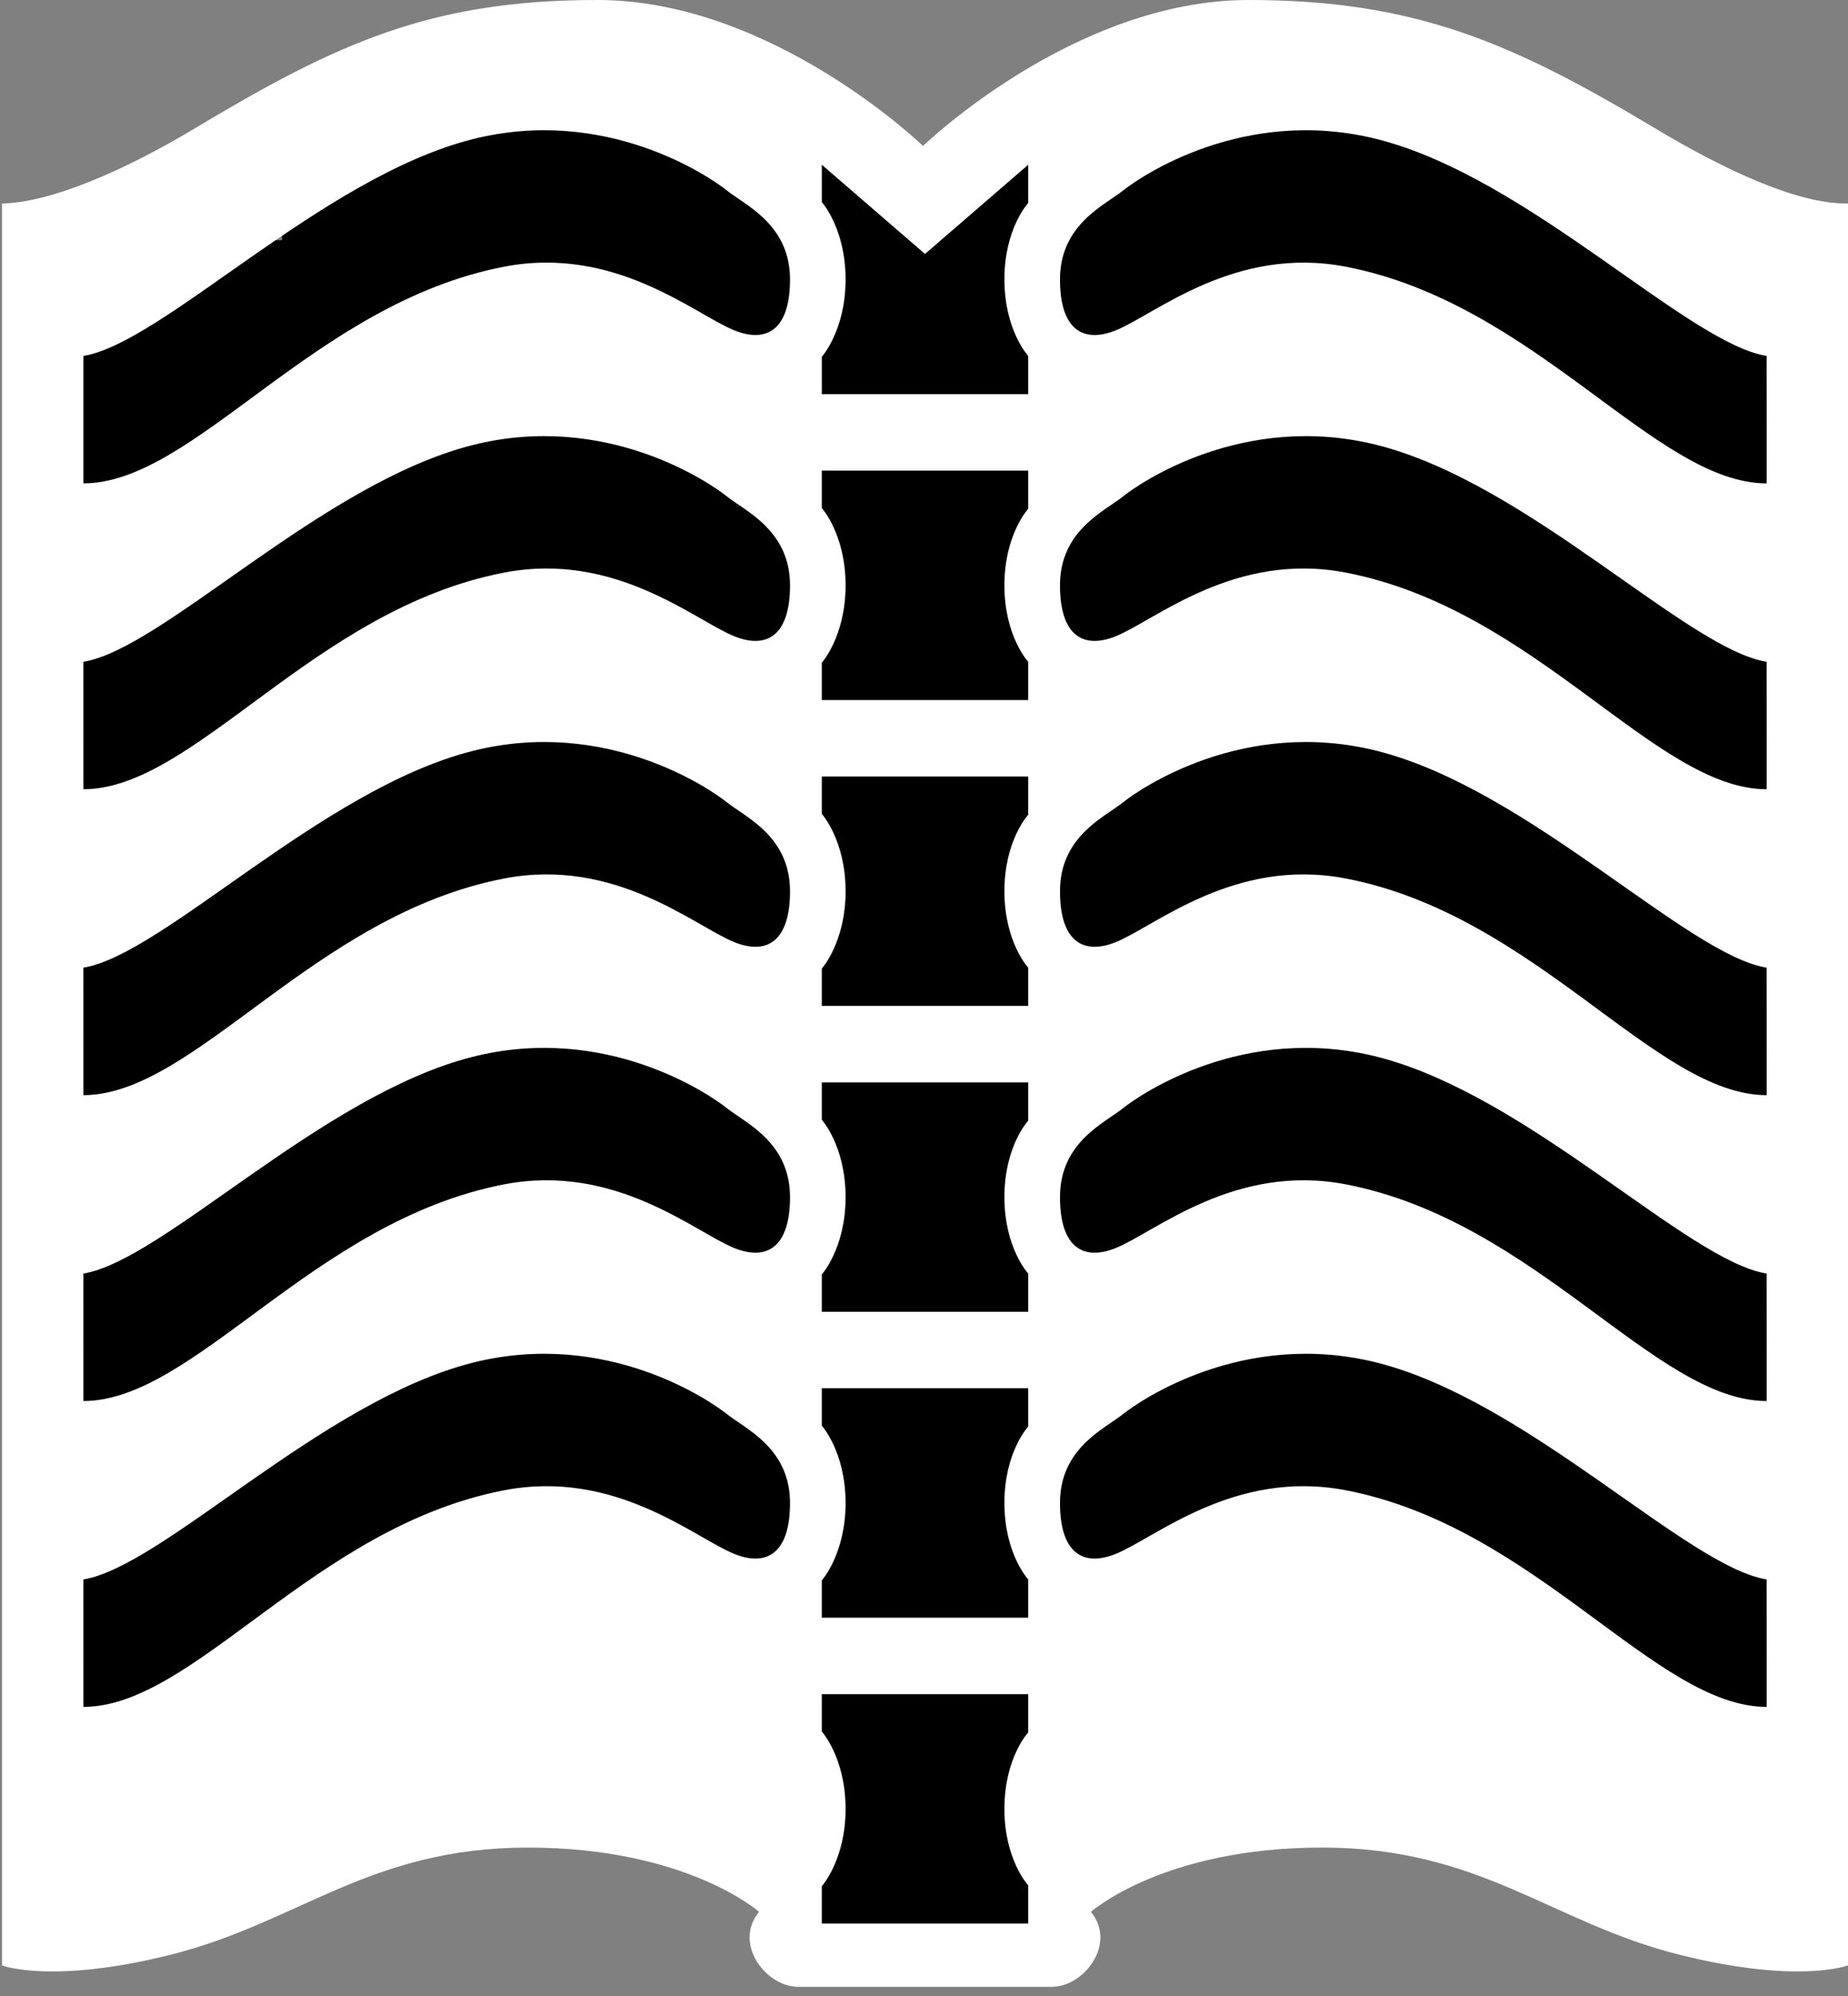 <?xml version="1.0" encoding="utf-8"?>
<!-- Generator: Adobe Illustrator 13.0.0, SVG Export Plug-In . SVG Version: 6.00 Build 14948)  -->
<!DOCTYPE svg PUBLIC "-//W3C//DTD SVG 1.1//EN" "http://www.w3.org/Graphics/SVG/1.1/DTD/svg11.dtd">
<svg version="1.1" id="scaled_down" xmlns="http://www.w3.org/2000/svg" xmlns:xlink="http://www.w3.org/1999/xlink" x="0px"
	 y="0px" width="72.815px" height="78.621px" viewBox="0 0 72.815 78.621" enable-background="new 0 0 72.815 78.621"
	 xml:space="preserve">
<rect x="0" y="0" width="72.815" height="78.621" fill="#808080" stroke="none"/>
<rect x="30.786" y="65.795" width="11.332" height="11.546"/>
<rect x="25.62" y="6.461" width="20.832" height="10.168"/>
<rect x="11.119" y="4.294" width="20.832" height="9.501"/>
<rect x="41.786" y="4.461" width="20.832" height="9.501"/>
<rect x="11.119" y="4.294" width="20.832" height="9.501"/>
<rect x="2.12" y="9.461" width="69.666" height="62.667"/>
<path fill="#FFFFFF" d="M40.514,7.994V6.488l-4.067,3.514l-4.067-3.514v1.47l0,0l0,0c0,0,0.938,1.039,0.938,3.047
	c0,2.008-0.938,3.049-0.938,3.049v1.469h8.134v-1.506c0,0-0.938-1.004-0.938-3.012C39.575,8.998,40.514,7.994,40.514,7.994z
	 M40.514,20.041v-1.505h-8.134v1.47l0,0l0,0c0,0,0.938,1.04,0.938,3.047s-0.938,3.049-0.938,3.049v1.469h8.134v-1.506
	c0,0-0.938-1.004-0.938-3.012S40.514,20.041,40.514,20.041z M3.285,19.037c4.38,0,9.073-7.087,16.581-8.534
	c4.39-0.845,7.525,1.891,9.072,2.51c1.251,0.501,2.19,0,2.19-2.008c0-2.169-1.763-2.92-2.503-3.514
	C28,6.99,23.896,4.147,18.614,5.484C12.67,6.99,6.413,13.515,3.285,14.018C3.285,16.527,3.285,17.03,3.285,19.037z M69.609,14.018
	c-3.129-0.503-9.386-7.028-15.33-8.534c-5.283-1.337-9.385,1.506-10.011,2.008c-0.74,0.593-2.502,1.344-2.502,3.514
	c0,2.008,0.938,2.509,2.19,2.008c1.547-0.619,4.683-3.355,9.072-2.51c7.508,1.447,12.201,8.534,16.582,8.534
	C69.609,17.03,69.609,16.527,69.609,14.018z M3.285,31.084c4.38,0,9.073-7.087,16.581-8.533c4.39-0.845,7.525,1.891,9.072,2.51
	c1.251,0.503,2.19,0,2.19-2.008c0-2.169-1.763-2.92-2.503-3.514c-0.626-0.502-4.729-3.345-10.011-2.008
	c-5.944,1.506-12.201,8.032-15.33,8.533C3.285,28.575,3.285,29.076,3.285,31.084z M69.609,26.064
	c-3.129-0.501-9.386-7.027-15.33-8.533c-5.283-1.337-9.385,1.506-10.011,2.008c-0.74,0.594-2.502,1.344-2.502,3.514
	c0,2.008,0.938,2.511,2.19,2.008c1.547-0.619,4.683-3.355,9.072-2.51c7.508,1.446,12.201,8.533,16.582,8.533
	C69.609,29.076,69.609,28.575,69.609,26.064z M40.514,32.088v-1.506h-8.134v1.47l0,0l0,0c0,0,0.938,1.04,0.938,3.048
	s-0.938,3.049-0.938,3.049v1.469h8.134v-1.506c0,0-0.938-1.004-0.938-3.012S40.514,32.088,40.514,32.088z M40.514,44.136v-1.507
	h-8.134v1.47l0,0l0,0c0,0,0.938,1.04,0.938,3.048c0,2.009-0.938,3.049-0.938,3.049v1.468h8.134v-1.505c0,0-0.938-1.003-0.938-3.012
	C39.575,45.139,40.514,44.136,40.514,44.136z M3.285,43.132c4.38,0,9.073-7.088,16.581-8.533c4.39-0.846,7.525,1.891,9.072,2.509
	c1.251,0.502,2.19,0,2.19-2.008c0-2.169-1.763-2.92-2.503-3.513c-0.626-0.503-4.729-3.346-10.011-2.009
	c-5.944,1.506-12.201,8.031-15.33,8.533C3.285,40.621,3.285,41.124,3.285,43.132z M69.609,38.111
	c-3.129-0.502-9.386-7.027-15.33-8.533c-5.283-1.337-9.385,1.506-10.011,2.009c-0.74,0.593-2.502,1.344-2.502,3.513
	c0,2.008,0.938,2.51,2.19,2.008c1.547-0.618,4.683-3.354,9.072-2.509c7.508,1.445,12.201,8.533,16.582,8.533
	C69.609,41.124,69.609,40.621,69.609,38.111z M3.285,55.179c4.38,0,9.073-7.087,16.581-8.534c4.39-0.845,7.525,1.892,9.072,2.511
	c1.251,0.501,2.19,0,2.19-2.009c0-2.169-1.763-2.919-2.503-3.514c-0.626-0.501-4.729-3.346-10.011-2.008
	c-5.944,1.507-12.201,8.031-15.33,8.533C3.285,52.668,3.285,53.17,3.285,55.179z M69.609,50.158
	c-3.129-0.502-9.386-7.026-15.33-8.533c-5.283-1.338-9.385,1.507-10.011,2.008c-0.74,0.595-2.502,1.345-2.502,3.514
	c0,2.009,0.938,2.51,2.19,2.009c1.547-0.619,4.683-3.355,9.072-2.511c7.508,1.447,12.201,8.534,16.582,8.534
	C69.609,53.17,69.609,52.668,69.609,50.158z M40.514,56.182v-1.507h-8.134v1.472l0,0l0,0c0,0,0.938,1.039,0.938,3.047
	s-0.938,3.049-0.938,3.049v1.469h8.134v-1.506c0,0-0.938-1.004-0.938-3.012S40.514,56.182,40.514,56.182z M40.514,68.229v-1.506
	h-8.134v1.47l0,0l0,0c0,0,0.938,1.04,0.938,3.048c0,2.009-0.938,3.049-0.938,3.049v1.469h8.134v-1.505c0,0-0.938-1.004-0.938-3.013
	C39.575,69.232,40.514,68.229,40.514,68.229z M40.514,78.621 M3.285,67.225c4.38,0,9.073-7.087,16.581-8.532
	c4.39-0.845,7.525,1.89,9.072,2.509c1.251,0.503,2.19,0,2.19-2.008c0-2.169-1.763-2.92-2.503-3.514
	c-0.626-0.501-4.729-3.345-10.011-2.008c-5.944,1.507-12.201,8.032-15.33,8.533C3.285,64.716,3.285,65.217,3.285,67.225z
	 M69.609,62.205c-3.129-0.501-9.386-7.026-15.33-8.533c-5.283-1.337-9.385,1.507-10.011,2.008c-0.74,0.594-2.502,1.345-2.502,3.514
	c0,2.008,0.938,2.511,2.19,2.008c1.547-0.619,4.683-3.354,9.072-2.509c7.508,1.445,12.201,8.532,16.582,8.532
	C69.609,65.217,69.609,64.716,69.609,62.205z M20.804,72.766c-6.257,0-9.025,2.953-14.078,4.219
	c-4.683,1.174-6.648,0.422-6.648,0.422V8.016H0c1.955,0,4.952-1.327,7.665-2.953C13.296,1.688,16.972,0,23.542,0
	c6.883,0,12.827,5.748,12.827,5.748S42.312,0,49.195,0c6.57,0,10.402,1.688,16.033,5.062c2.712,1.626,5.554,2.953,7.509,2.953h0.078
	v69.391c0,0-1.966,0.752-6.647-0.422c-5.053-1.266-7.821-4.219-14.079-4.219c-6.257,0-9.104,2.531-9.104,2.531
	c1.032,1.266-0.282,2.953-1.533,2.953s-5.005,0-5.005,0s-3.441,0-5.006,0c-1.251,0-2.565-1.688-1.533-2.953
	C29.908,75.297,27.061,72.766,20.804,72.766z"/>
</svg>
